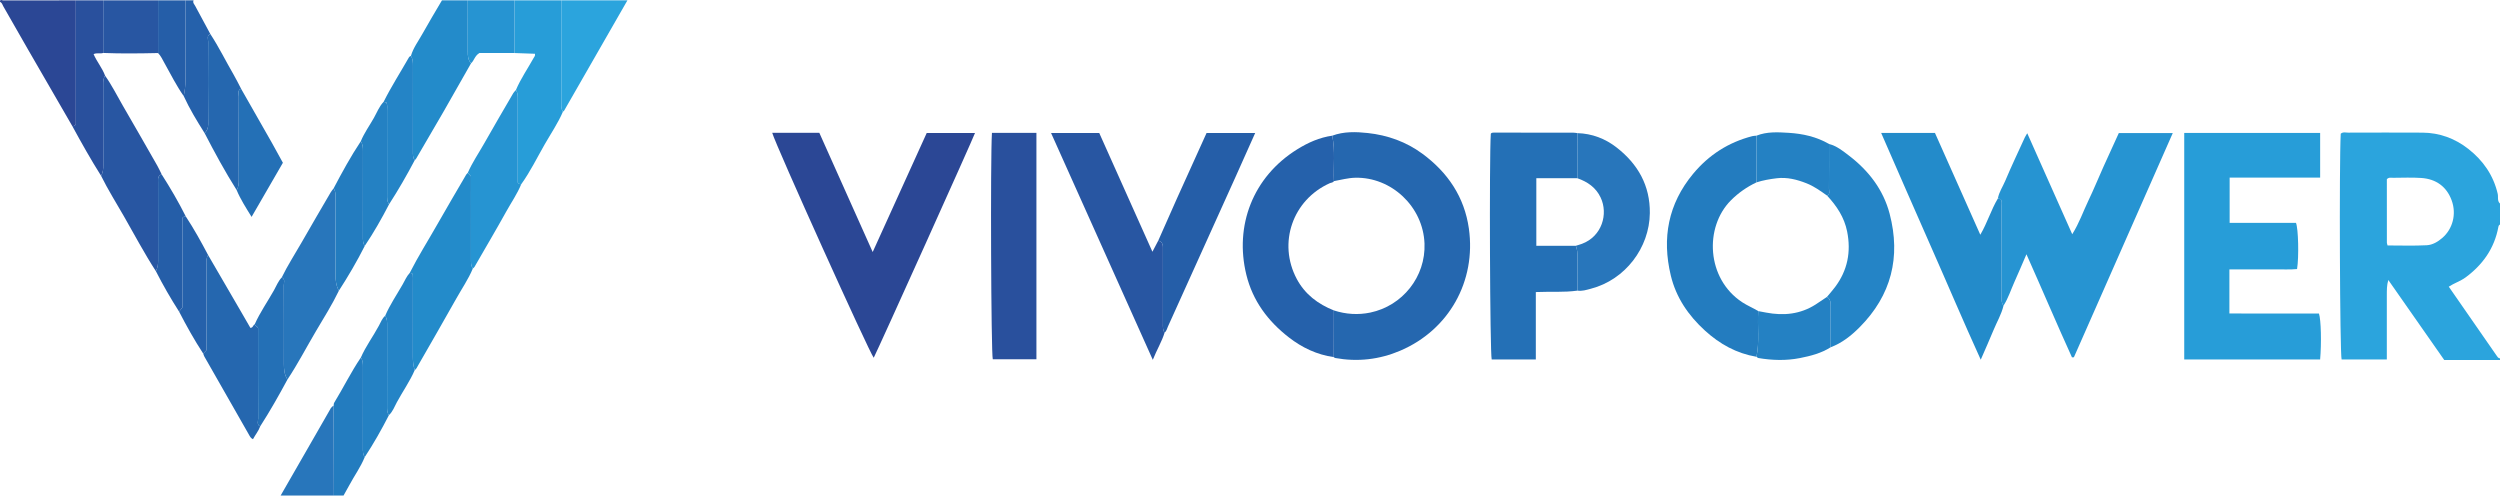 <?xml version="1.0" encoding="iso-8859-1"?>
<!-- Generator: Adobe Illustrator 27.0.0, SVG Export Plug-In . SVG Version: 6.00 Build 0)  -->
<svg version="1.1" id="Layer_1" xmlns="http://www.w3.org/2000/svg" xmlns:xlink="http://www.w3.org/1999/xlink" x="0px" y="0px"
	 viewBox="0 0 1550.011 307.213" style="enable-background:new 0 0 1550.011 307.213;" xml:space="preserve">
<g>
	<path style="fill:#2BA4DD;" d="M1550.011,223.213c-11.473,0-22.947,0-34.559,0c-11.609-16.603-23.146-33.103-34.683-49.604
		c-0.98,3.187-0.916,6.34-0.927,9.486c-0.012,3.33-0.003,6.66-0.003,9.99c0,3.163,0,6.327,0,9.49c0,3.33,0,6.66,0,9.99
		c0,3.31,0,6.62,0,10.289c-9.495,0-18.735,0-28.033,0c-1.053-3.699-1.554-121.161-0.538-139.938
		c1.386-1.275,3.132-0.676,4.713-0.681c15.318-0.044,30.635-0.082,45.953,0.002c10.651,0.059,20.243,3.638,28.509,10.139
		c9.091,7.149,15.486,16.27,18.153,27.804c0.462,1.999-0.448,4.373,1.417,6.033c0,4.333,0,8.667,0,13
		c-0.677,0.294-0.889,0.838-1.021,1.545c-2.462,13.222-9.648,23.367-20.34,31.25c-3.185,2.349-7.028,3.51-10.396,5.736
		c9.922,14.312,19.731,28.476,29.57,42.618c0.541,0.778,1.034,1.738,2.187,1.851
		C1550.011,222.546,1550.011,222.879,1550.011,223.213z M1480.286,152.184c8.101,0,16.221,0.288,24.304-0.132
		c3.579-0.186,6.894-2.126,9.735-4.603c6.295-5.49,8.854-14.593,5.725-23.193c-3.111-8.549-9.713-13.287-18.803-13.91
		c-5.8-0.398-11.647-0.139-17.472-0.112c-1.276,0.006-2.693-0.445-3.918,0.877c0,12.988-0.003,26.135,0.014,39.281
		C1479.87,150.853,1480.077,151.314,1480.286,152.184z"/>
	<path style="fill:#279DD8;" d="M319.853,55.838c2.986-7.032,7.341-13.307,11.035-19.947c0.392-0.705,1.092-1.277,0.78-2.554
		c-4.159-0.15-8.415-0.304-12.67-0.458c0.004-10.889,0.009-21.778,0.013-32.666c9.667,0,19.333,0,29,0
		c0,21.095,0.001,42.19-0.002,63.285c0,1.977-0.213,3.987,1.017,5.743c-3.081,7.147-7.476,13.578-11.322,20.293
		c-4.75,8.294-8.954,16.929-14.557,24.727c-0.635-0.102-1.325-0.045-2.137-1.066c0-1.187,0-2.817,0-4.447
		c0-15.57-0.004-31.141,0.004-46.711C321.016,59.892,321.196,57.725,319.853,55.838z"/>
	<path style="fill:#238BCA;" d="M254.786,34.625c1.446-4.968,4.58-9.07,7.041-13.504c3.914-7.051,8.108-13.947,12.184-20.909
		c5.333,0,10.667,0,16,0c0,10.595,0.007,21.189-0.007,31.784c-0.003,2.619,0.13,5.178,2.06,7.237
		c-5.733,10.08-11.426,20.182-17.211,30.232c-5.547,9.636-11.186,19.22-16.799,28.818c-0.24,0.411-0.629,0.735-0.948,1.099
		c-1.237-1.742-1.109-3.731-1.107-5.725c0.02-17.608-0.009-35.216,0.037-52.823C256.043,38.645,255.943,36.547,254.786,34.625z"/>
	<path style="fill:#2B4795;" d="M44.88,78.266C35.7,62.395,26.503,46.535,17.346,30.65C12.21,21.741,7.156,12.784,2.022,3.874
		C1.473,2.922,1.286,1.637,0.011,1.213c-0.153-1.972,1.371-0.945,2-0.948c15-0.067,30-0.052,45-0.052c0,25.801,0,51.602,0,76.95
		C46.216,78.22,45.515,78.153,44.88,78.266z"/>
	<path style="fill:#29509D;" d="M44.88,78.266c0.635-0.113,1.336-0.046,2.131-1.104c0-25.348,0-51.149,0-76.95
		c5.667,0,11.333,0,17,0c-0.006,10.875-0.012,21.75-0.018,32.624c-1.878,0.637-3.939-0.275-5.973,0.741
		c2.008,4.669,5.399,8.578,7.138,13.344c-1.2,1.736-1.166,3.699-1.162,5.701c0.028,16.568-0.007,33.137,0.042,49.705
		c0.007,2.35-0.132,4.599-1.378,6.656C56.338,98.973,50.547,88.656,44.88,78.266z"/>
	<path style="fill:#2BA4DD;" d="M349.026,69.241c-1.231-1.757-1.018-3.766-1.017-5.743c0.003-21.095,0.002-42.19,0.002-63.285
		c13.667,0,27.333,0,41,0c-13.079,22.803-26.157,45.606-39.249,68.401C349.611,68.877,349.276,69.034,349.026,69.241z"/>
	<path style="fill:#237CBF;" d="M206.836,251.608c0.112-0.64,0.046-1.389,0.362-1.905c5.664-9.245,10.422-19.024,16.523-28.01
		c1.345,1.868,1.311,4.002,1.307,6.178c-0.031,16.611-0.007,33.222-0.031,49.833c-0.003,1.999-0.098,3.981,1.125,5.723
		c-2.493,6.138-6.399,11.502-9.5,17.306c-1.165,2.18-2.406,4.32-3.612,6.479c-2,0-4,0-6,0
		C206.952,288.678,206.894,270.143,206.836,251.608z"/>
	<path style="fill:#2856A2;" d="M63.993,32.837c0.006-10.875,0.012-21.75,0.018-32.624c11.333,0,22.667,0,34,0
		C98.007,11.104,98.003,21.996,98,32.888C86.664,33.136,75.328,33.295,63.993,32.837z"/>
	<path style="fill:#2694D2;" d="M292.064,39.234c-1.93-2.059-2.063-4.619-2.06-7.237c0.014-10.595,0.006-21.189,0.007-31.784
		c9.667,0,19.333,0,29,0c-0.004,10.889-0.009,21.778-0.013,32.666c-7.543,0-15.087,0-21.805,0
		C294.186,34.794,293.975,37.641,292.064,39.234z"/>
	<path style="fill:#2561AB;" d="M120.011,0.213c-0.657,1.487,0.462,2.451,1.059,3.561c3.1,5.761,6.209,11.517,9.315,17.275
		c-2.373,1.047-1.318,3.168-1.326,4.791c-0.079,17.055-0.117,34.112,0.03,51.166c0.02,2.358-0.718,4-2.224,5.541
		c-4.707-7.449-9.28-14.975-12.969-22.998c1.486-6.318,1.096-12.746,1.107-19.147c0.022-13.396,0.007-26.792,0.007-40.188
		C116.677,0.213,118.344,0.213,120.011,0.213z"/>
	<path style="fill:#2876BB;" d="M206.836,251.608c0.058,18.535,0.116,37.07,0.175,55.604c-11,0-22,0-33,0
		c6.903-12.005,13.81-24.007,20.707-36.015c3.111-5.417,6.171-10.863,9.326-16.254C204.772,253.7,205.292,252.202,206.836,251.608z"
		/>
	<path style="fill:#255EA8;" d="M115.011,0.213c0,13.396,0.015,26.792-0.007,40.188c-0.01,6.401,0.38,12.83-1.107,19.147
		c-4.559-6.47-8.075-13.548-11.923-20.433c-1.203-2.152-2.207-4.434-3.974-6.227c0.004-10.892,0.007-21.784,0.011-32.676
		C103.677,0.213,109.344,0.213,115.011,0.213z"/>
	<path style="fill:#279DD8;" d="M1382.238,167.024c0,9.363,0,17.979,0,27.307c9.342,0.136,18.583,0.052,27.821,0.067
		c9.292,0.015,18.584,0.003,27.703,0.003c1.307,3.891,1.62,18.336,0.732,28.467c-27.986,0-56.005,0-84.26,0
		c0-46.798,0-93.498,0-140.431c28.127,0,56.036,0,84.267,0c0,9.126,0,18.176,0,27.669c-18.672,0-37.245,0-56.114,0
		c0,9.492,0,18.548,0,28.061c13.832,0,27.579,0,41.126,0c1.489,3.524,1.874,21.305,0.675,28.646
		c-4.399,0.443-9.008,0.145-13.589,0.198c-4.662,0.055-9.326,0.012-13.989,0.012
		C1391.973,167.024,1387.336,167.024,1382.238,167.024z"/>
	<path style="fill:#2694D2;" d="M1238.674,123.077c0.729-3.988,3.056-7.328,4.592-10.98c3.791-9.01,8.006-17.841,12.066-26.737
		c0.318-0.698,0.76-1.34,1.569-2.749c9.349,20.984,18.427,41.361,27.893,62.612c4.411-7.037,6.811-14.183,10.036-20.892
		c3.299-6.861,6.169-13.927,9.289-20.876c3.118-6.945,6.312-13.855,9.552-20.955c11.084,0,22.003,0,33.455,0
		c-20.503,46.492-40.901,92.747-61.3,139.003c-0.396,0.021-0.791,0.043-1.187,0.064c-9.541-20.962-18.52-42.182-28.238-63.924
		c-2.656,6.136-4.944,11.608-7.387,17.01c-2.243,4.96-3.859,10.21-6.825,14.837c-1.484-1.859-1.173-4.064-1.174-6.198
		c-0.008-18.433,0.006-36.866-0.025-55.299c-0.003-1.45,0.407-2.979-0.515-4.504
		C1239.931,123.365,1239.302,123.221,1238.674,123.077z"/>
	<path style="fill:#2B4795;" d="M478.77,82.321c9.873,0,19.344,0,29.202,0c10.866,24.272,21.769,48.624,33.101,73.937
		c11.437-25.196,22.436-49.428,33.505-73.816c10.019,0,19.962,0,29.938,0c-1.385,3.925-59.251,132.324-62.801,139.368
		C539.014,218.651,481.033,90.311,478.77,82.321z"/>
	<path style="fill:#2567AF;" d="M825.981,84.123c7.196-2.668,14.736-2.443,22.073-1.642c12.258,1.338,23.728,5.403,33.777,12.792
		c15.808,11.623,26.129,26.902,28.883,46.467c4.585,32.568-12.346,62.817-42.596,75.706c-12.929,5.509-26.468,7.038-40.374,4.504
		c-0.29-0.053-0.535-0.355-0.8-0.541c0.018-9.651,0.036-19.301,0.054-28.952c7.419,2.421,15.107,2.9,22.606,1.33
		c19.937-4.176,34.379-22.181,33.595-42.782c-0.877-23.026-20.645-41.319-42.946-40.803c-4.525,0.105-8.825,1.322-13.218,2.097
		C826.613,102.909,827.94,93.455,825.981,84.123z"/>
	<path style="fill:#2470B6;" d="M978.009,180.189c-8.386,1.197-16.867,0.485-25.791,0.89c0,14.091,0,27.822,0,41.781
		c-9.454,0-18.396,0-27.361,0c-1.075-3.671-1.568-125.023-0.548-139.949c0.431-0.641,1.091-0.691,1.758-0.691
		c16.485,0.008,32.97,0.015,49.455,0.043c0.823,0.001,1.646,0.182,2.469,0.279c-0.017,9.314-0.033,18.629-0.05,27.943
		c-8.409,0-16.817,0-25.412,0c0,13.943,0,27.636,0,41.898c8.308,0,16.391,0,24.474,0c0.956,2.3,1.061,4.699,1.035,7.162
		C977.963,166.425,978.01,173.307,978.009,180.189z"/>
	<path style="fill:#238BCA;" d="M1238.674,123.077c0.628,0.144,1.257,0.287,1.803,0.412c0.922,1.525,0.513,3.054,0.515,4.504
		c0.032,18.433,0.018,36.866,0.025,55.299c0.001,2.134-0.31,4.34,1.174,6.198c-1.274,5.373-4.115,10.11-6.193,15.156
		c-2.393,5.811-4.97,11.546-7.924,18.371c-10.907-23.937-20.766-47.332-31.051-70.534c-10.263-23.152-20.332-46.39-30.687-70.05
		c11.356,0,21.985,0,33.352,0c9.165,20.577,18.51,41.562,28.11,63.115C1232.198,138.068,1234.474,130.088,1238.674,123.077z"/>
	<path style="fill:#2561AB;" d="M825.981,84.123c1.959,9.332,0.632,18.786,1.054,28.176c-0.571,1.007-1.713,0.902-2.589,1.295
		c-23.009,10.32-32.302,37.112-20.449,59.355c5.058,9.492,13.146,15.585,23.001,19.509c-0.018,9.651-0.036,19.301-0.054,28.952
		c-10.445-1.483-19.666-5.87-27.898-12.265c-12.949-10.059-22.354-22.639-26.313-38.82c-7.402-30.253,3.933-60.635,31.637-77.799
		C811.043,88.391,818.118,85.226,825.981,84.123z"/>
	<path style="fill:#237CBF;" d="M1089.012,221.204c-12.316-2.087-22.724-7.844-31.897-16.202
		c-10.34-9.422-17.938-20.524-21.22-34.216c-5.559-23.188-1.612-44.396,13.835-63.008c9.742-11.738,21.986-19.59,36.787-23.383
		c0.795-0.204,1.648-0.182,2.474-0.265c0.004,9.65,0.009,19.3,0.013,28.95c-5.895,2.815-11.142,6.435-15.811,11.112
		c-16.545,16.573-15.276,48.541,6.95,63.178c3.209,2.113,6.739,3.531,9.981,5.519
		C1089.484,202.316,1091.006,211.829,1089.012,221.204z"/>
	<path style="fill:#29509D;" d="M615.009,82.368c9.318,0,18.27,0,27.579,0c0,46.673,0,93.342,0,140.362c-8.924,0-17.98,0-27.062,0
		C614.479,218.905,613.992,98.629,615.009,82.368z"/>
	<path style="fill:#2856A2;" d="M722.04,206.269c-1.703,5.543-4.76,10.444-7.297,16.833
		c-21.291-47.471-42.089-93.844-63.073-140.631c10.223,0,19.943,0,29.872,0c10.942,24.438,21.891,48.892,32.961,73.613
		c1.302-2.481,2.453-4.673,3.603-6.866c3.312,0.824,2.9,3.491,2.902,5.922c0.01,15.127,0.009,30.255,0.001,45.382
		C721.007,202.505,720.817,204.511,722.04,206.269z"/>
	<path style="fill:#2484C6;" d="M1134.008,89.262c4.793,1.248,8.576,4.326,12.361,7.218c12.218,9.337,21.335,21.184,25.233,36.116
		c6.99,26.782,1.071,50.533-18.692,70.354c-5.17,5.186-10.874,9.74-17.875,12.343c-0.008-8.394-0.025-16.787-0.018-25.181
		c0.002-2.312,0.05-4.614-2.282-6.03c1.688-2.047,3.46-4.031,5.05-6.152c7.727-10.31,9.956-21.79,7.452-34.374
		c-1.753-8.811-6.475-15.858-12.429-22.27c2.083-0.992,1.145-2.889,1.159-4.367C1134.054,107.702,1134.009,98.482,1134.008,89.262z"
		/>
	<path style="fill:#2876BB;" d="M977.941,110.484c0.017-9.314,0.033-18.629,0.05-27.943c9.094,0.286,17.198,3.358,24.332,8.915
		c13.234,10.31,20.772,23.625,20.581,40.678c-0.24,21.426-15.163,41.301-36.56,46.88c-2.713,0.707-5.438,1.629-8.334,1.174
		c0.001-6.882-0.046-13.764,0.028-20.645c0.026-2.462-0.079-4.862-1.035-7.162c1.265-0.399,2.551-0.742,3.793-1.205
		c12.446-4.644,16.432-18.525,11.606-28.707C989.411,116.163,984.23,112.706,977.941,110.484z"/>
	<path style="fill:#255EA8;" d="M722.04,206.269c-1.223-1.758-1.033-3.764-1.032-5.747c0.008-15.127,0.009-30.255-0.001-45.382
		c-0.002-2.431,0.41-5.098-2.902-5.922c3.887-8.777,7.735-17.571,11.671-26.326c6.048-13.45,12.156-26.874,18.303-40.449
		c9.954,0,19.843,0,30.144,0c-4.206,9.41-8.228,18.482-12.31,27.528c-13.907,30.819-27.832,61.631-41.767,92.437
		C723.543,203.742,723.271,205.273,722.04,206.269z"/>
	<path style="fill:#238BCA;" d="M254.034,169.219c5.225-10.319,11.419-20.09,17.121-30.139
		c5.859-10.325,11.905-20.544,17.884-30.801c0.238-0.408,0.64-0.72,0.966-1.076c0.657,0.693,1.314,1.387,2.004,2.114
		c0,17.132,0.011,34.283-0.015,51.434c-0.003,2.008-0.072,3.99,1.164,5.728c-2.75,6.613-6.83,12.501-10.303,18.715
		c-7.773,13.907-15.801,27.67-23.706,41.503c-0.576,1.007-1.003,2.098-2.019,2.775c-0.902-2.681-1.167-5.42-1.154-8.258
		c0.069-15.619,0.034-31.238,0.031-46.857c0-1.329,0.081-2.67-0.069-3.983C255.825,169.361,254.886,169.257,254.034,169.219z"/>
	<path style="fill:#2694D2;" d="M293.159,166.48c-1.237-1.738-1.167-3.719-1.164-5.728c0.026-17.151,0.015-34.302,0.015-51.434
		c-0.69-0.728-1.347-1.421-2.004-2.114c2.761-6.392,6.718-12.119,10.127-18.149c5.938-10.505,12.052-20.91,18.122-31.34
		c0.407-0.699,1.06-1.254,1.598-1.877c1.343,1.887,1.164,4.054,1.163,6.198c-0.008,15.57-0.004,31.141-0.004,46.711
		c0,1.63,0,3.26,0,4.447c0.812,1.021,1.503,0.965,2.137,1.066c-2.454,5.968-6.147,11.264-9.254,16.874
		c-6.07,10.96-12.469,21.739-18.705,32.609C294.613,164.746,294.186,165.826,293.159,166.48z"/>
	<path style="fill:#2481C3;" d="M1132.734,184.083c2.333,1.416,2.284,3.718,2.282,6.03c-0.007,8.394,0.01,16.787,0.018,25.181
		c-5.826,3.714-12.406,5.398-19.044,6.706c-8.552,1.685-17.179,1.442-25.764-0.015c-0.437-0.074-0.812-0.512-1.215-0.78
		c1.993-9.375,0.472-18.888,1.112-28.317c1.619,0.303,3.24,0.601,4.858,0.91c10.887,2.079,21.267,1.056,30.799-5.067
		C1128.126,187.224,1130.418,185.635,1132.734,184.083z"/>
	<path style="fill:#2481C3;" d="M1134.008,89.262c0.001,9.219,0.045,18.439-0.042,27.658c-0.014,1.478,0.924,3.375-1.159,4.367
		c-4.056-2.882-8.112-5.806-12.766-7.643c-5.905-2.33-12.001-3.893-18.439-3.121c-4.263,0.511-8.491,1.246-12.598,2.555
		c-0.004-9.65-0.009-19.3-0.013-28.95c6.477-2.592,13.292-2.187,19.979-1.775C1117.734,82.894,1126.266,84.777,1134.008,89.262z"/>
	<path style="fill:#2484C6;" d="M254.034,169.219c0.852,0.038,1.791,0.142,1.907,1.156c0.15,1.313,0.069,2.654,0.069,3.983
		c0.002,15.619,0.038,31.238-0.031,46.857c-0.013,2.837,0.252,5.577,1.154,8.258c-3.027,7.022-7.484,13.254-11.093,19.958
		c-1.471,2.733-2.541,5.784-4.914,7.988c-1.233-1.735-1.13-3.715-1.128-5.711c0.023-16.583,0.002-33.166,0.026-49.748
		c0.003-2.162,0.072-4.301-1.196-6.202c2.948-6.845,7.147-12.998,10.831-19.433C251.035,173.918,252.098,171.291,254.034,169.219z"
		/>
	<path style="fill:#2481C3;" d="M238.827,195.757c1.268,1.901,1.2,4.04,1.196,6.202c-0.024,16.583-0.003,33.166-0.026,49.748
		c-0.003,1.995-0.105,3.975,1.128,5.711c-4.57,8.918-9.497,17.631-15.003,26.009c-1.224-1.742-1.128-3.723-1.125-5.723
		c0.024-16.611-0.001-33.222,0.031-49.833c0.004-2.176,0.039-4.31-1.307-6.178c3.041-6.959,7.59-13.067,11.174-19.723
		C236.048,199.828,236.899,197.433,238.827,195.757z"/>
	<path style="fill:#2856A2;" d="M62.659,108.984c1.246-2.057,1.385-4.306,1.378-6.656c-0.048-16.568-0.013-33.137-0.042-49.705
		c-0.003-2.002-0.037-3.965,1.162-5.701c4.139,5.81,7.287,12.209,10.86,18.354c7.254,12.472,14.401,25.007,21.559,37.534
		c0.981,1.717,1.775,3.541,2.656,5.315c-2.6,0.798-2.225,2.938-2.225,4.916c0.002,16.125-0.028,32.251,0.034,48.376
		c0.009,2.372-0.229,4.601-1.418,6.675c-7.135-11.001-13.255-22.595-19.773-33.955C72.06,125.786,66.934,117.624,62.659,108.984z"/>
	<path style="fill:#2876BB;" d="M174.669,172.033c3.622-7.445,8.137-14.386,12.237-21.56c5.979-10.462,12.079-20.854,18.152-31.263
		c0.492-0.844,1.166-1.582,1.755-2.369c1.418,1.874,1.201,4.062,1.2,6.213c-0.004,15.809,0.004,31.618-0.007,47.427
		c-0.002,3.414,0.414,6.725,2.099,9.77c-4.189,8.671-9.329,16.81-14.219,25.08c-5.904,9.984-11.236,20.306-17.668,29.978
		c-1.914-2.956-2.213-6.274-2.211-9.675c0.011-16.256,0.036-32.512-0.042-48.767C175.957,175.23,176.986,173.125,174.669,172.033z"
		/>
	<path style="fill:#2567AF;" d="M129.037,158.157c6.865,11.804,13.732,23.608,20.594,35.414c1.901,3.271,3.786,6.551,5.616,9.717
		c1.687-0.062,1.628-1.758,2.685-2.238c0.178,1.141,1.604,1.119,2.078,2.398c0,1.19,0,2.679,0,4.168
		c0,17.293-0.031,34.586,0.05,51.879c0.008,1.631-1.049,3.739,1.265,4.845c-1.003,2.849-2.972,5.129-4.477,7.974
		c-1.442-0.628-1.958-1.866-2.555-2.909c-9.224-16.104-18.414-32.228-27.595-48.356c-0.317-0.557-0.468-1.209-0.696-1.817
		c0.655-0.691,1.31-1.382,2.009-2.119c0-17.717,0.003-35.469-0.005-53.22C128.005,161.913,127.821,159.912,129.037,158.157z"/>
	<path style="fill:#237CBF;" d="M210.105,180.251c-1.685-3.045-2.102-6.356-2.099-9.77c0.011-15.809,0.003-31.618,0.007-47.427
		c0.001-2.151,0.218-4.338-1.2-6.213c5.25-9.954,10.616-19.841,16.874-29.213c1.313,1.875,1.353,3.99,1.348,6.184
		c-0.041,17.646-0.012,35.293-0.038,52.939c-0.003,2.008-0.063,3.987,1.153,5.73C221.319,162.037,215.921,171.265,210.105,180.251z"
		/>
	<path style="fill:#2470B6;" d="M161.325,264.339c-2.314-1.106-1.257-3.214-1.265-4.845c-0.081-17.293-0.05-34.586-0.05-51.879
		c0-1.489,0-2.979,0-4.168c-0.473-1.279-1.9-1.257-2.078-2.398c3.294-7.393,7.956-14.014,11.906-21.037
		c1.522-2.705,2.62-5.686,4.831-7.98c2.317,1.092,1.288,3.197,1.296,4.834c0.078,16.255,0.054,32.511,0.042,48.767
		c-0.002,3.401,0.297,6.719,2.211,9.675C172.897,245.167,167.39,254.915,161.325,264.339z"/>
	<path style="fill:#2484C6;" d="M254.786,34.625c1.157,1.922,1.257,4.019,1.251,6.209c-0.047,17.608-0.018,35.215-0.037,52.823
		c-0.002,1.995-0.13,3.984,1.107,5.725c-4.913,9.293-10.136,18.405-15.85,27.231c-1.437-1.854-1.251-4.028-1.25-6.179
		c0.01-17.26,0.017-34.521-0.014-51.781c-0.003-1.627,0.34-3.3-0.379-5.095c-0.546-0.124-1.162-0.265-1.778-0.405
		c4.753-9.516,10.516-18.458,15.764-27.693C253.814,35.08,254.382,34.899,254.786,34.625z"/>
	<path style="fill:#2481C3;" d="M237.834,63.153c0.616,0.14,1.233,0.281,1.778,0.405c0.72,1.794,0.377,3.467,0.379,5.095
		c0.03,17.26,0.023,34.521,0.014,51.781c-0.001,2.151-0.187,4.325,1.25,6.179c-4.592,8.882-9.527,17.563-15.106,25.868
		c-1.217-1.744-1.156-3.722-1.153-5.73c0.026-17.646-0.003-35.293,0.038-52.939c0.005-2.194-0.035-4.309-1.348-6.184
		c2.107-5.17,5.393-9.69,8.12-14.514C233.712,69.746,235.073,66.013,237.834,63.153z"/>
	<path style="fill:#255EA8;" d="M96.624,168.09c1.189-2.074,1.427-4.303,1.418-6.675c-0.062-16.125-0.032-32.25-0.034-48.376
		c0-1.978-0.376-4.118,2.225-4.916c5.397,8.441,10.447,17.08,14.937,26.041c-0.637,0.101-1.331,0.037-2.102,0.996
		c0,18.543,0,37.464,0,55.502c-1.034,1.274-1.539,1.896-2.044,2.518C105.81,185.055,101.01,176.692,96.624,168.09z"/>
	<path style="fill:#2561AB;" d="M111.024,193.181c0.505-0.622,1.01-1.244,2.044-2.518c0-18.039,0-36.959,0-55.502
		c0.771-0.959,1.465-0.896,2.102-0.996c5.09,7.727,9.557,15.814,13.867,23.992c-1.216,1.755-1.032,3.756-1.031,5.735
		c0.008,17.751,0.005,35.502,0.005,53.22c-0.699,0.738-1.354,1.428-2.009,2.119C120.491,210.846,115.627,202.088,111.024,193.181z"
		/>
	<path style="fill:#2567AF;" d="M126.866,82.546c1.505-1.541,2.244-3.183,2.224-5.541c-0.147-17.054-0.109-34.111-0.03-51.166
		c0.008-1.623-1.047-3.743,1.326-4.791c5.347,8.143,9.61,16.908,14.507,25.309c1.645,2.822,3.063,5.777,4.584,8.672
		c-2.495,0.964-1.407,3.129-1.415,4.747c-0.079,17.288-0.071,34.576-0.022,51.863c0.006,2.197-0.099,4.292-1.328,6.187
		C139.494,106.405,133.074,94.536,126.866,82.546z"/>
	<path style="fill:#2470B6;" d="M146.712,117.827c1.229-1.895,1.334-3.99,1.328-6.187c-0.049-17.288-0.057-34.576,0.022-51.863
		c0.007-1.618-1.08-3.784,1.415-4.747c6.406,11.235,12.826,22.462,19.209,33.71c2.209,3.893,4.324,7.84,6.71,12.177
		c-6.274,10.848-12.622,21.824-19.409,33.559C152.323,128.54,149.054,123.457,146.712,117.827z"/>
</g>
</svg>
